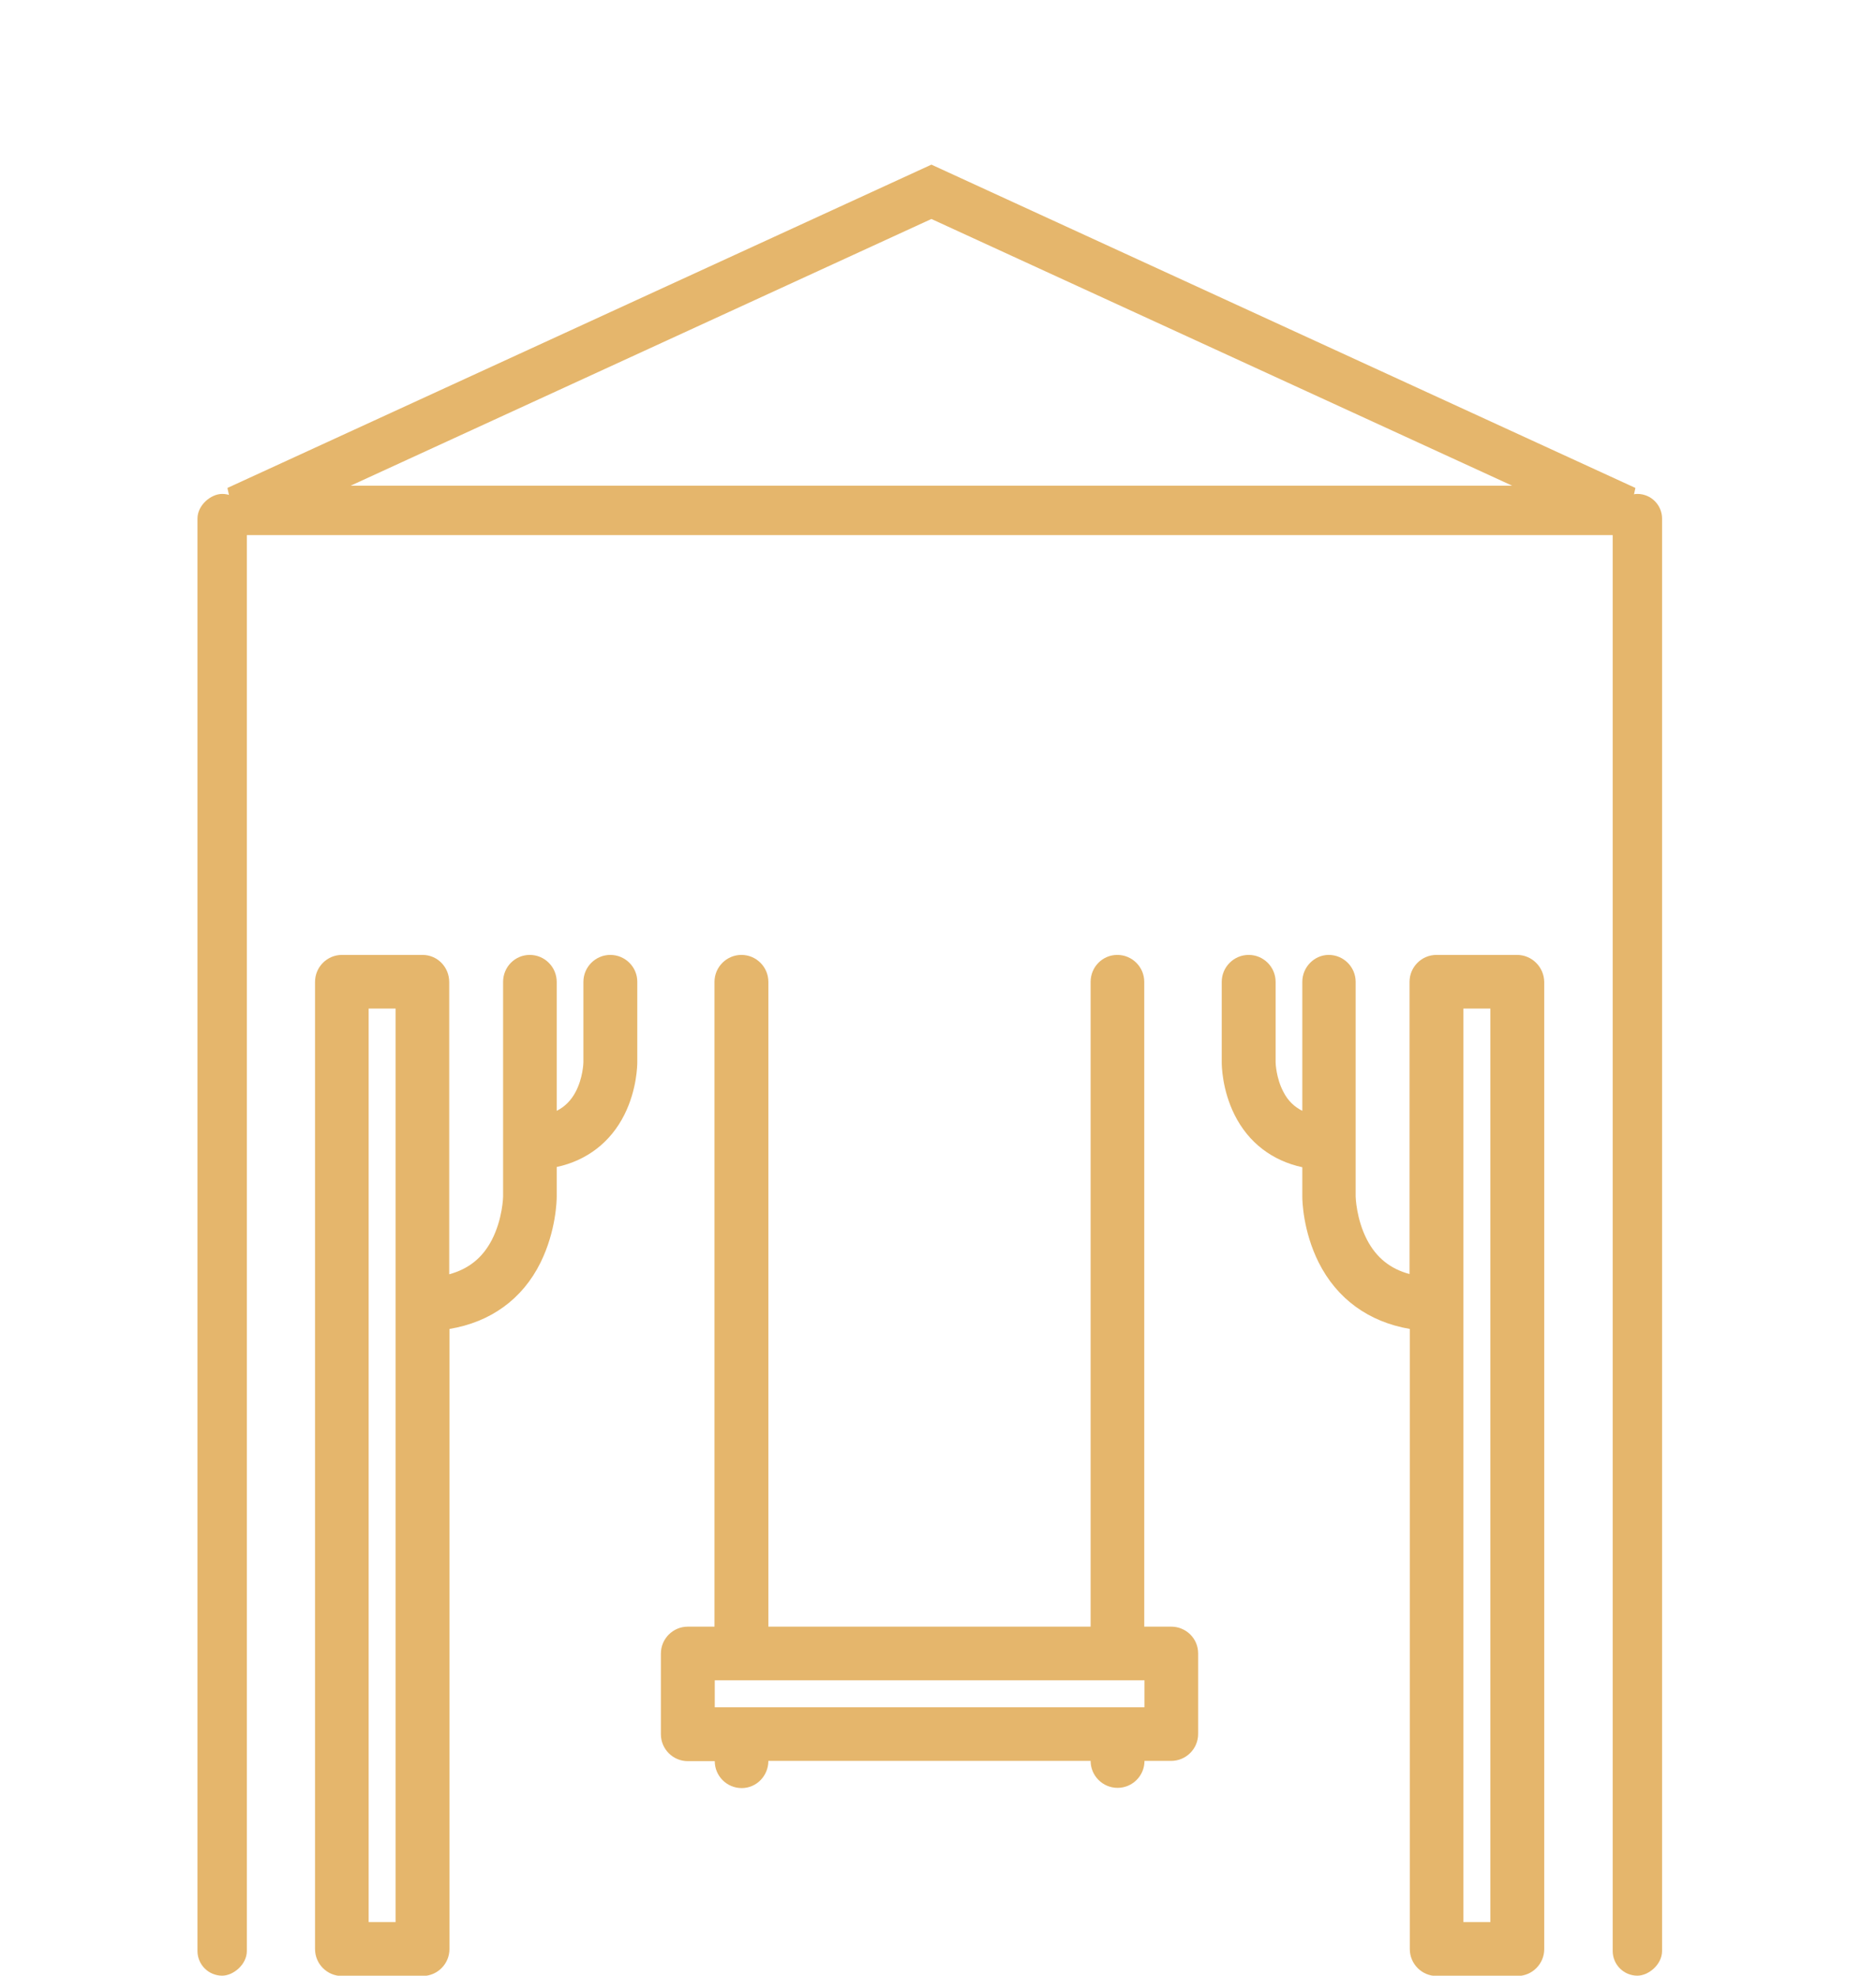 <svg width="57" height="60" viewBox="0 0 57 60" fill="none" xmlns="http://www.w3.org/2000/svg">
<g clip-path="url(#clip0)">
<g clip-path="url(#clip1)">
<path d="M46.093 29H43.646C43.194 29 42.827 29.367 42.827 29.819V38.691C42.246 38.538 41.818 38.194 41.535 37.651C41.206 37.016 41.19 36.343 41.19 36.343V29.819C41.19 29.367 40.823 29 40.372 29C39.936 29 39.569 29.367 39.569 29.819V33.735C39.324 33.612 39.133 33.429 38.995 33.161C38.773 32.74 38.758 32.289 38.758 32.258V29.819C38.758 29.367 38.391 29 37.94 29C37.488 29 37.121 29.367 37.121 29.819V32.266C37.121 32.35 37.129 33.092 37.511 33.857C37.932 34.699 38.651 35.249 39.569 35.448V36.343C39.569 36.443 39.584 37.376 40.066 38.34C40.624 39.449 41.588 40.145 42.835 40.359V59.191C42.835 59.643 43.202 60.01 43.653 60.01H46.101C46.553 60.01 46.92 59.643 46.92 59.191V29.819C46.912 29.367 46.545 29 46.093 29ZM45.283 58.373H44.464V30.629H45.283V58.373Z" fill="#E5B66C"/>
<path d="M18.544 29C18.093 29 17.726 29.367 17.726 29.819V32.258C17.726 32.289 17.711 32.74 17.489 33.161C17.351 33.421 17.16 33.612 16.915 33.735V29.819C16.915 29.367 16.548 29 16.097 29C15.645 29 15.286 29.367 15.286 29.819V34.714V36.343C15.286 36.351 15.271 37.024 14.942 37.659C14.659 38.202 14.238 38.538 13.649 38.699V29.826C13.649 29.367 13.289 29 12.838 29H10.39C9.939 29 9.572 29.367 9.572 29.819V59.191C9.572 59.643 9.939 60.01 10.39 60.01H12.838C13.289 60.01 13.656 59.643 13.656 59.191V40.359C14.903 40.153 15.875 39.456 16.425 38.34C16.9 37.376 16.915 36.443 16.915 36.343V35.441C17.833 35.242 18.552 34.691 18.973 33.85C19.355 33.085 19.363 32.343 19.363 32.258V29.811C19.363 29.367 18.996 29 18.544 29ZM11.201 58.373V30.629H12.02V58.373H11.201Z" fill="#E5B66C"/>
<path d="M35.585 49.4H34.767V29.819C34.767 29.367 34.4 29 33.948 29C33.497 29 33.137 29.367 33.137 29.819V49.4H23.346V29.819C23.346 29.367 22.979 29 22.528 29C22.077 29 21.709 29.367 21.709 29.819V49.4H20.899C20.447 49.4 20.08 49.767 20.08 50.219V52.666C20.08 53.118 20.447 53.485 20.899 53.485H21.717C21.717 53.936 22.084 54.303 22.536 54.303C22.987 54.303 23.346 53.929 23.346 53.477H33.137C33.137 53.929 33.505 54.296 33.956 54.296C34.407 54.296 34.774 53.929 34.774 53.477H35.585C36.036 53.477 36.404 53.11 36.404 52.659V50.211C36.404 49.76 36.036 49.4 35.585 49.4ZM34.767 51.848H21.717V51.03H34.774V51.848H34.767Z" fill="#E5B66C"/>
</g>
<rect x="6" y="60" width="45" height="1.5" rx="0.75" transform="rotate(-90 6 60)" fill="#E5B66C"/>
<rect x="49" y="60" width="45" height="1.5" rx="0.75" transform="rotate(-90 49 60)" fill="#E5B66C"/>
<path d="M7.223 15.5L28.3 5.825L49.377 15.5H7.223Z" stroke="#E5B66C" stroke-width="1.5"/>
</g>
<defs>
<clipPath id="clip0">
<rect width="56.538" height="60" fill="white"/>
</clipPath>
<clipPath id="clip1">
<rect width="49.559" height="39.231" fill="white" transform="translate(3.462 20.769)"/>
</clipPath>
</defs>
</svg>
